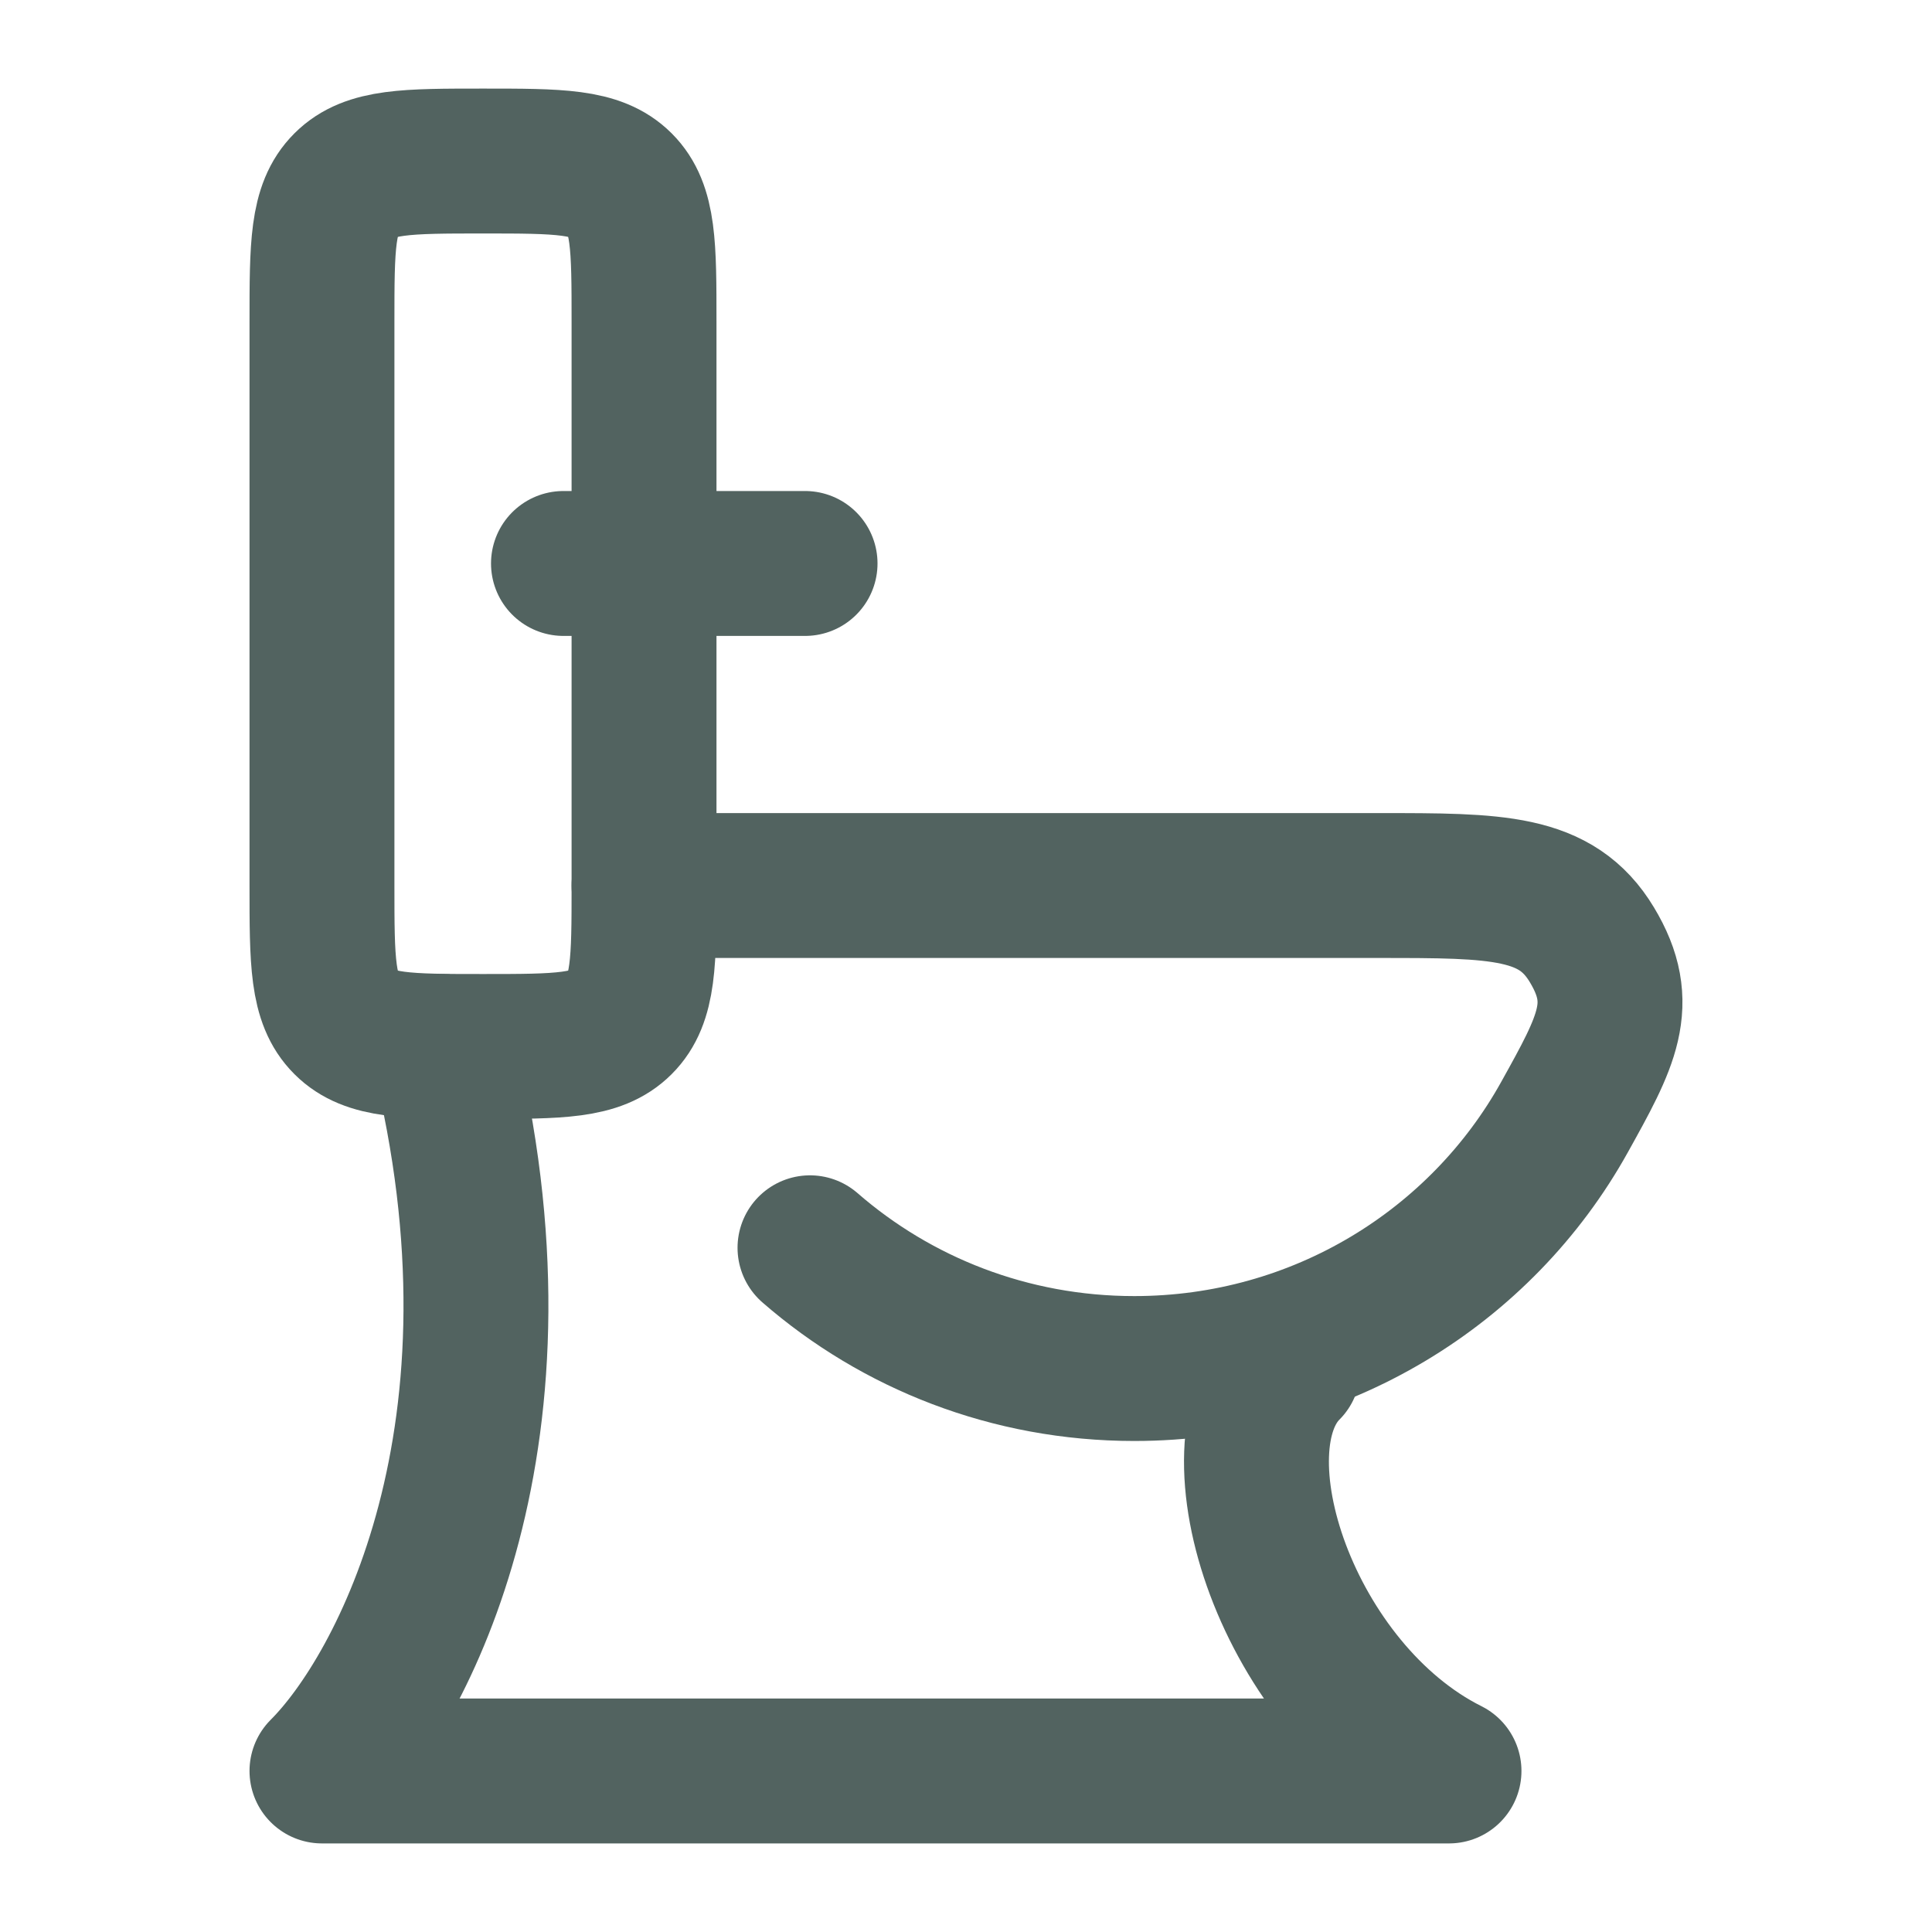 <svg width="20" height="20" viewBox="0 0 20 20" fill="none" xmlns="http://www.w3.org/2000/svg">
<path d="M6.667 9.167H14.279C15.5 9.167 16.11 9.167 16.479 9.78C16.848 10.392 16.63 10.783 16.196 11.564C15.335 13.115 13.663 14.167 11.742 14.167C10.454 14.167 9.279 13.695 8.385 12.917" stroke="#526360" stroke-width="1.5" stroke-linecap="round" stroke-linejoin="round"/>
<path d="M6.667 9.167V3.333C6.667 2.548 6.667 2.155 6.423 1.911C6.179 1.667 5.786 1.667 5 1.667C4.214 1.667 3.822 1.667 3.578 1.911C3.333 2.155 3.333 2.548 3.333 3.333V9.167C3.333 9.952 3.333 10.345 3.578 10.589C3.822 10.833 4.214 10.833 5 10.833C5.786 10.833 6.179 10.833 6.423 10.589C6.667 10.345 6.667 9.952 6.667 9.167Z" stroke="#526360" stroke-width="1.5" stroke-linecap="round" stroke-linejoin="round"/>
<path d="M5.833 5.833H8.334" stroke="#526360" stroke-width="1.5" stroke-linecap="round" stroke-linejoin="round"/>
<path d="M13.334 14.167C12.5 15 13.334 17.5 15 18.333H3.333C4.167 17.5 5.583 14.833 4.583 10.833" stroke="#526360" stroke-width="1.5" stroke-linecap="round" stroke-linejoin="round"/>
</svg>
